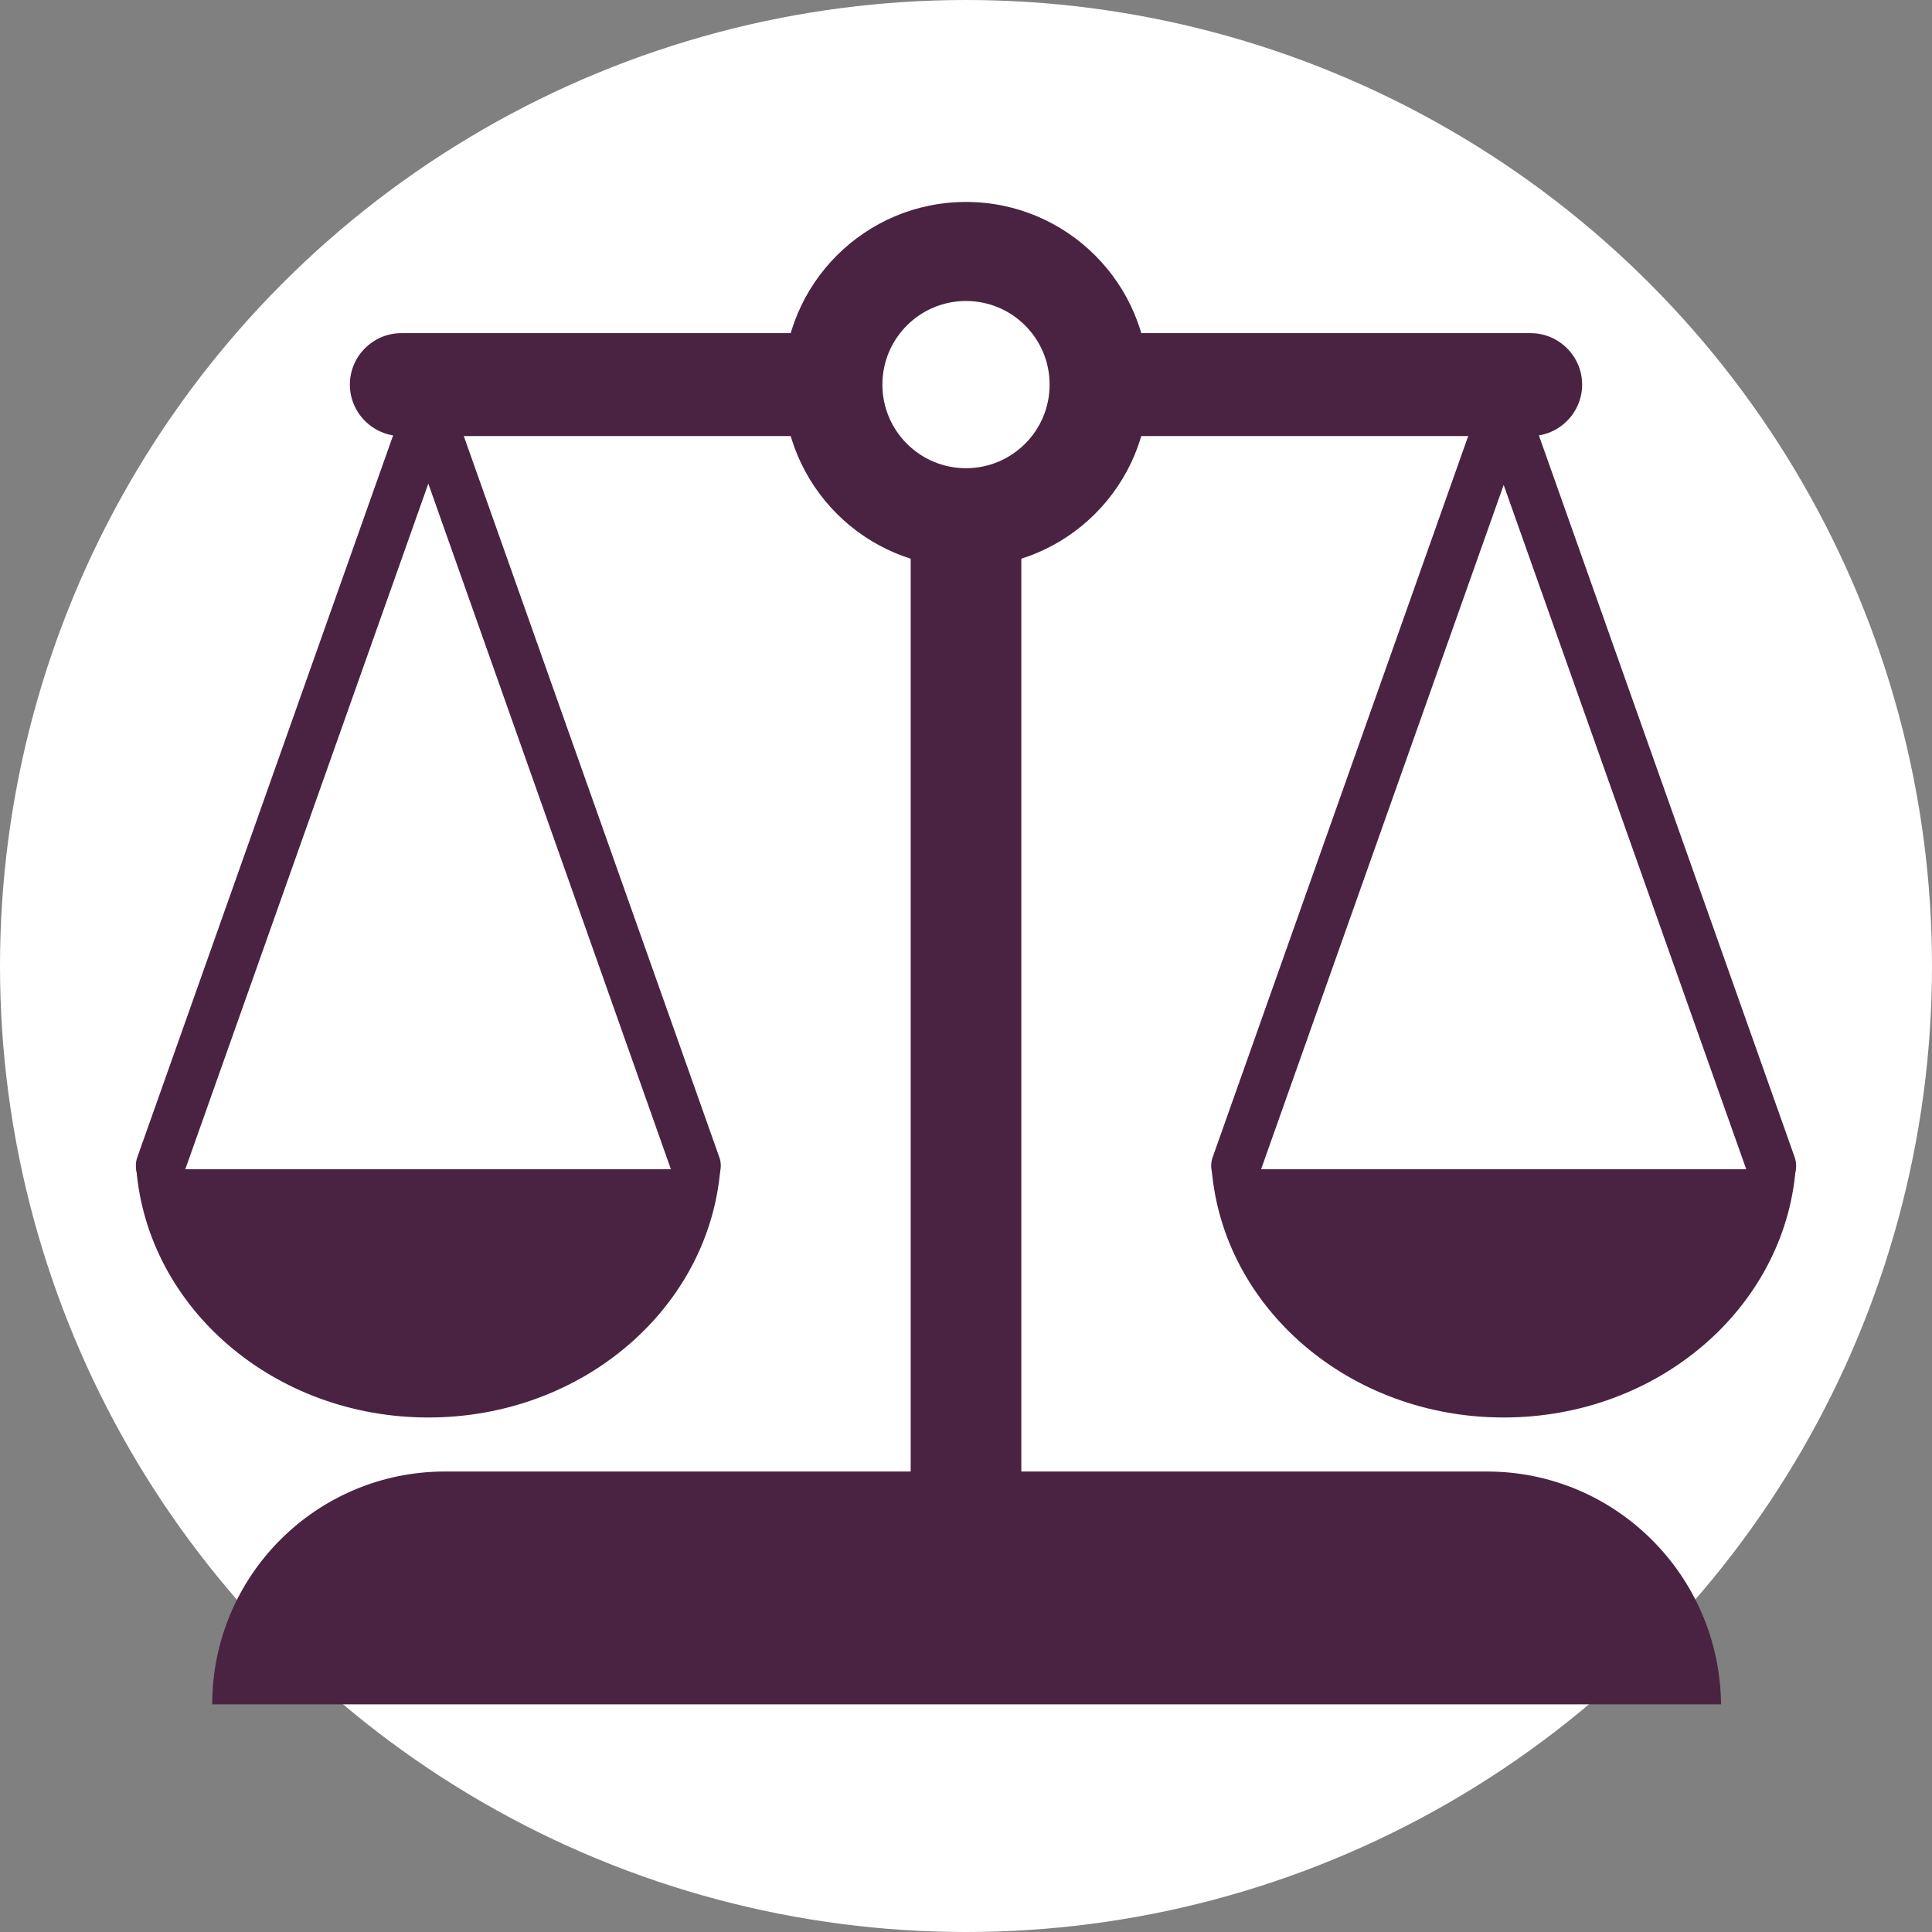 <?xml version="1.0"?>
<svg xmlns="http://www.w3.org/2000/svg" xmlns:xlink="http://www.w3.org/1999/xlink" version="1.1" id="Layer_1" x="0px" y="0px" viewBox="0 0 509.287 509.287" style="enable-background:new 0 0 509.287 509.287;" xml:space="preserve" width="512px" height="512px" class=""><rect x="0" y="0" width="509.287" height="509.287" fill="#808080" stroke="none"/><g><circle style="fill:#FFFFFF" cx="254.644" cy="254.644" r="254.644" data-original="#6EB1E1" class="active-path" data-old_color="#4A2342"/><rect x="240.064" y="102.739" style="fill:#4A2342" width="29.16" height="325.849" data-original="#DEDEDF" class="" data-old_color="#FFFFFF"/><path style="fill:#4A2342" d="M42.384,313.981c-0.678,0-1.356,0-2.374-0.339c-3.391-1.356-5.086-5.425-3.73-8.816l70.527-199.036  c1.017-2.713,3.391-4.408,6.103-4.408c2.713,0,5.086,1.695,6.103,4.408l70.527,199.036c1.356,3.391-0.339,7.46-3.73,8.816  s-7.121-0.339-8.477-4.069l-64.424-182.082L48.487,309.234C47.47,312.286,45.097,313.981,42.384,313.981z" data-original="#646B79" class="" data-old_color="#FFFFFF"/><path style="fill:#4A2342" d="M35.942,308.217c3.052,36.62,36.281,65.441,76.97,65.441s73.918-28.821,76.97-65.441H35.942z" data-original="#FBD303" class="" data-old_color="#FFFFFF"/><path style="fill:#4A2342" d="M325.849,313.981c-0.678,0-1.356,0-2.374-0.339c-3.391-1.356-5.086-5.425-3.73-8.816l70.527-199.036  c1.017-2.713,3.391-4.408,6.103-4.408s5.086,1.695,6.103,4.408l70.527,199.036c1.356,3.391-0.339,7.46-3.73,8.816  s-7.121-0.339-8.477-4.069L396.376,127.83l-64.424,181.743C330.935,312.286,328.562,313.981,325.849,313.981z" data-original="#646B79" class="" data-old_color="#FFFFFF"/><path style="fill:#4A2342" d="M319.407,308.217c3.052,36.62,36.281,65.441,76.97,65.441s73.918-28.821,76.97-65.441H319.407z" data-original="#FBD303" class="" data-old_color="#FFFFFF"/><g>
	<path style="fill:#4A2342" d="M391.968,387.899H117.319c-33.907,0-61.372,27.465-61.372,61.372l0,0h397.732l0,0   C453.34,415.364,425.875,387.899,391.968,387.899z" data-original="#FCFCFD" class="" data-old_color="#FFFFFF"/>
	<path style="fill:#4A2342" d="M403.497,87.82H105.791c-7.46,0-13.563,6.103-13.563,13.563s6.103,13.563,13.563,13.563h297.706   c7.46,0,13.563-6.103,13.563-13.563S410.956,87.82,403.497,87.82z" data-original="#FCFCFD" class="" data-old_color="#FFFFFF"/>
	<circle style="fill:#4A2342" cx="254.644" cy="101.383" r="48.148" data-original="#FCFCFD" class="" data-old_color="#FFFFFF"/>
</g><circle style="fill:#FFFFFF" cx="254.644" cy="101.383" r="22.04" data-original="#6EB1E1" class="active-path" data-old_color="#4A2342"/></g> </svg>
